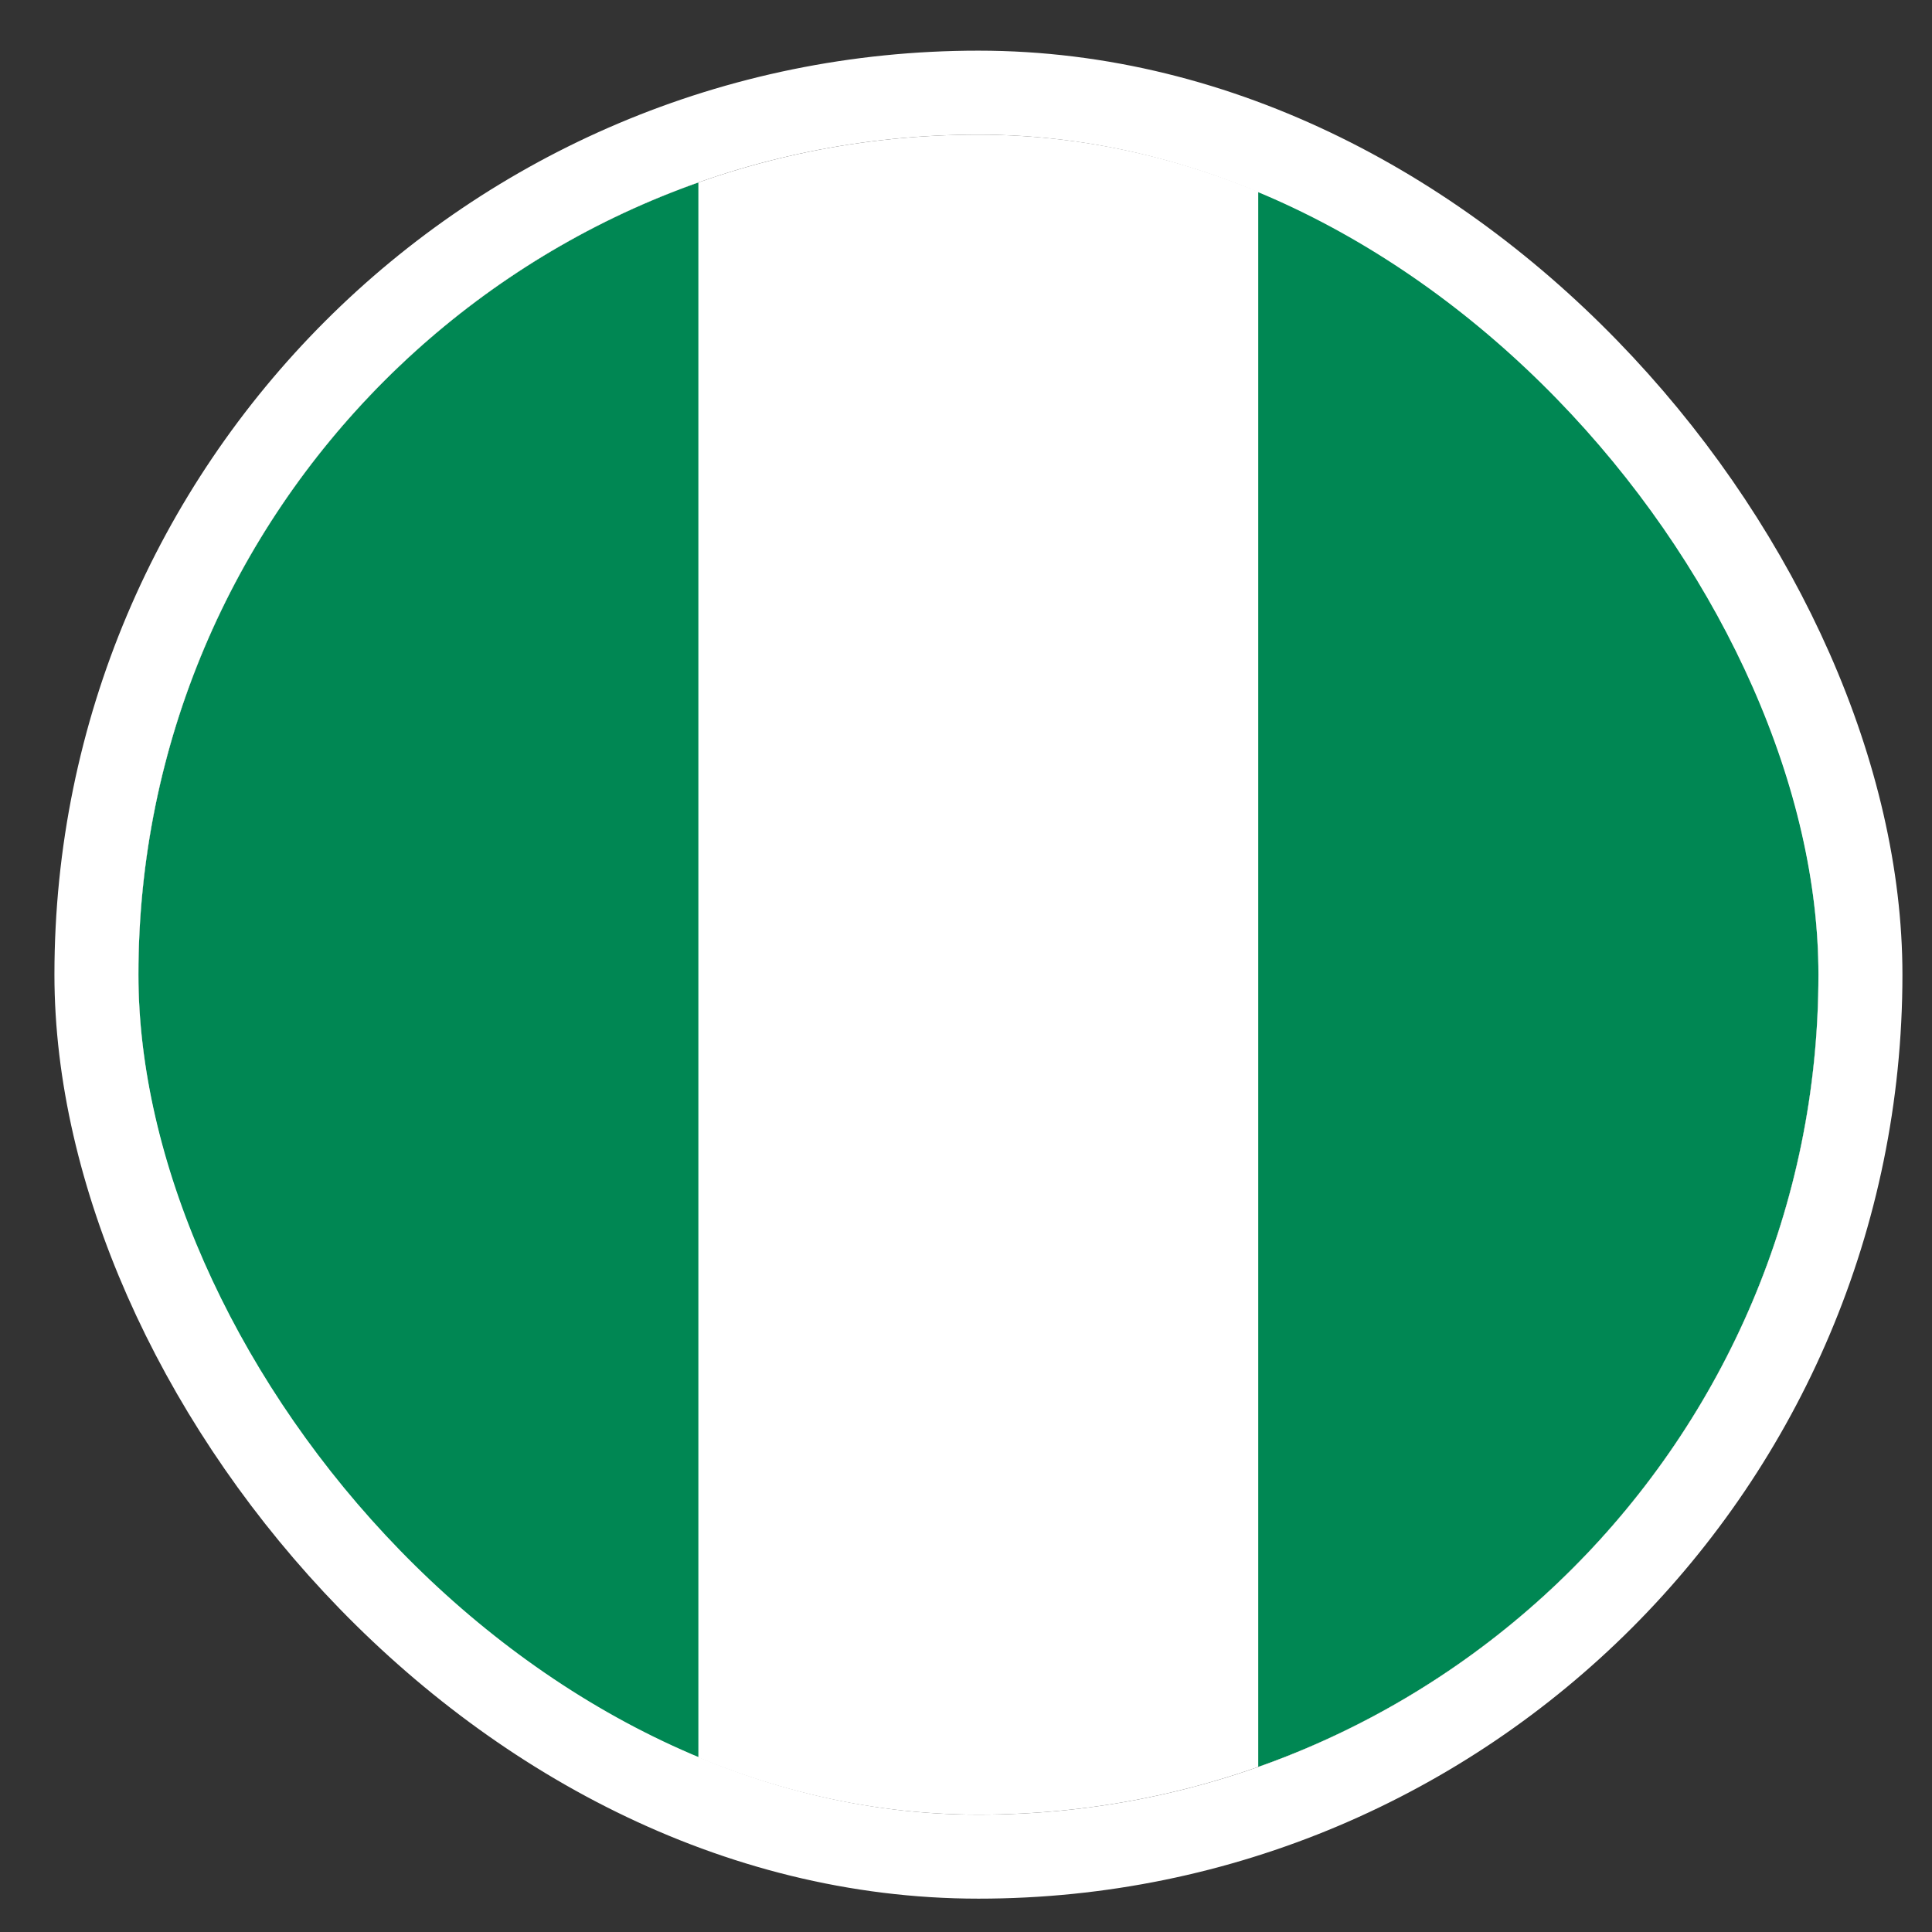 <svg width="23" height="23" viewBox="0 0 23 23" fill="none" xmlns="http://www.w3.org/2000/svg">
<rect x="0" y="0" width="23" height="23" fill="#333333" stroke="none"/>
<g clip-path="url(#clip0_674_1792)">
<path fill-rule="evenodd" clip-rule="evenodd" d="M1.648 1.603H21.648V21.602H1.648V1.603Z" fill="white"/>
<path fill-rule="evenodd" clip-rule="evenodd" d="M14.979 1.603H21.648V21.602H14.979V1.603ZM1.648 1.603H8.314V21.602H1.648V1.603Z" fill="#008753"/>
</g>
<rect x="1.148" y="1.103" width="21" height="21" rx="10.5" stroke="white"/>
<defs>
<clipPath id="clip0_674_1792">
<rect x="1.648" y="1.603" width="20" height="20" rx="10" fill="white"/>
</clipPath>
</defs>
</svg>
